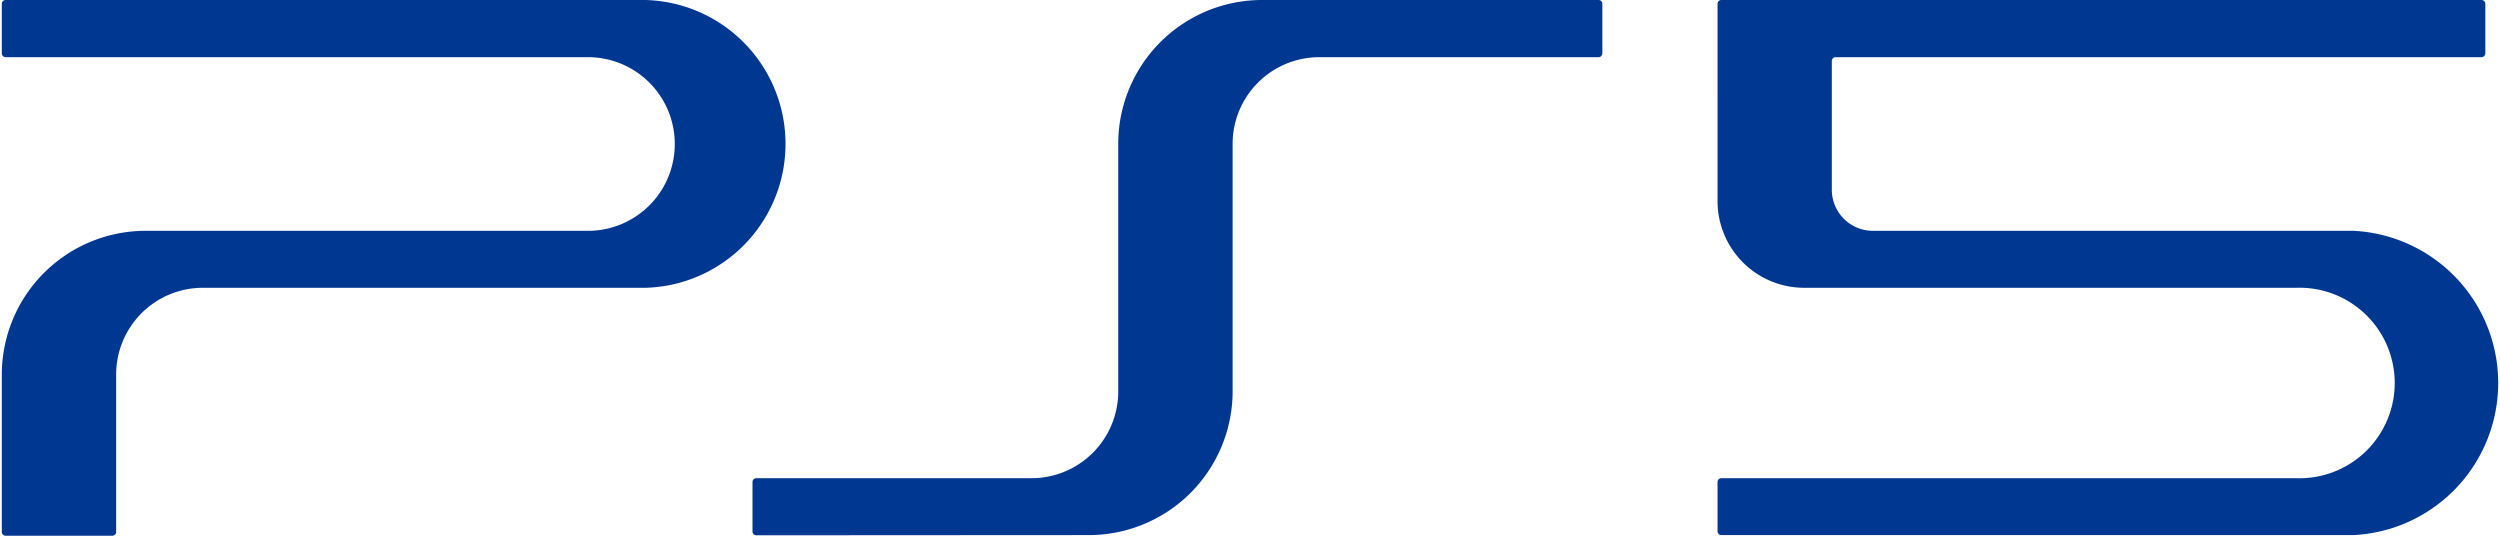 <svg fill="#003791" role="img" viewBox="0 0 112 24" xmlns="http://www.w3.org/2000/svg"><title>PlayStation 5</title><path d="M48.777 23.972a6.444 6.444 0 0 0 6.444-6.444v-11.084a3.883 3.883 0 0 1 3.887-3.882h12.508a0.174 0.174 0 0 0 0.169-0.174V0.169a0.169 0.169 0 0 0-0.169-0.169H56.546a6.444 6.444 0 0 0-6.449 6.444v11.093a3.887 3.887 0 0 1-3.882 3.887H33.881a0.169 0.169 0 0 0-0.169 0.169v2.219a0.169 0.169 0 0 0 0.169 0.169z m28.169-14.966V0.169a0.169 0.169 0 0 1 0.169-0.169h34.054a0.174 0.174 0 0 1 0.174 0.169v2.219a0.179 0.179 0 0 1-0.174 0.174h-28.935a0.169 0.169 0 0 0-0.169 0.169v5.758a1.843 1.843 0 0 0 1.847 1.852h21.542a6.825 6.825 0 0 1 0 13.631h-28.339a0.169 0.169 0 0 1-0.169-0.169v-2.21a0.169 0.169 0 0 1 0.169-0.169h25.772a4.268 4.268 0 1 0-0.033-8.531h-22.026a3.883 3.883 0 0 1-3.882-3.887m-50.543 1.335a3.89 3.89 0 0 0 0-7.779H0.25a0.174 0.174 0 0 1-0.169-0.174V0.169a0.169 0.169 0 0 1 0.169-0.169h28.672a6.449 6.449 0 0 1 0 12.893H9.087a3.883 3.883 0 0 0-3.883 3.887v7.051a0.169 0.169 0 0 1-0.169 0.169H0.25a0.169 0.169 0 0 1-0.169-0.188v-7.051a6.444 6.444 0 0 1 6.449-6.42Z"/></svg>